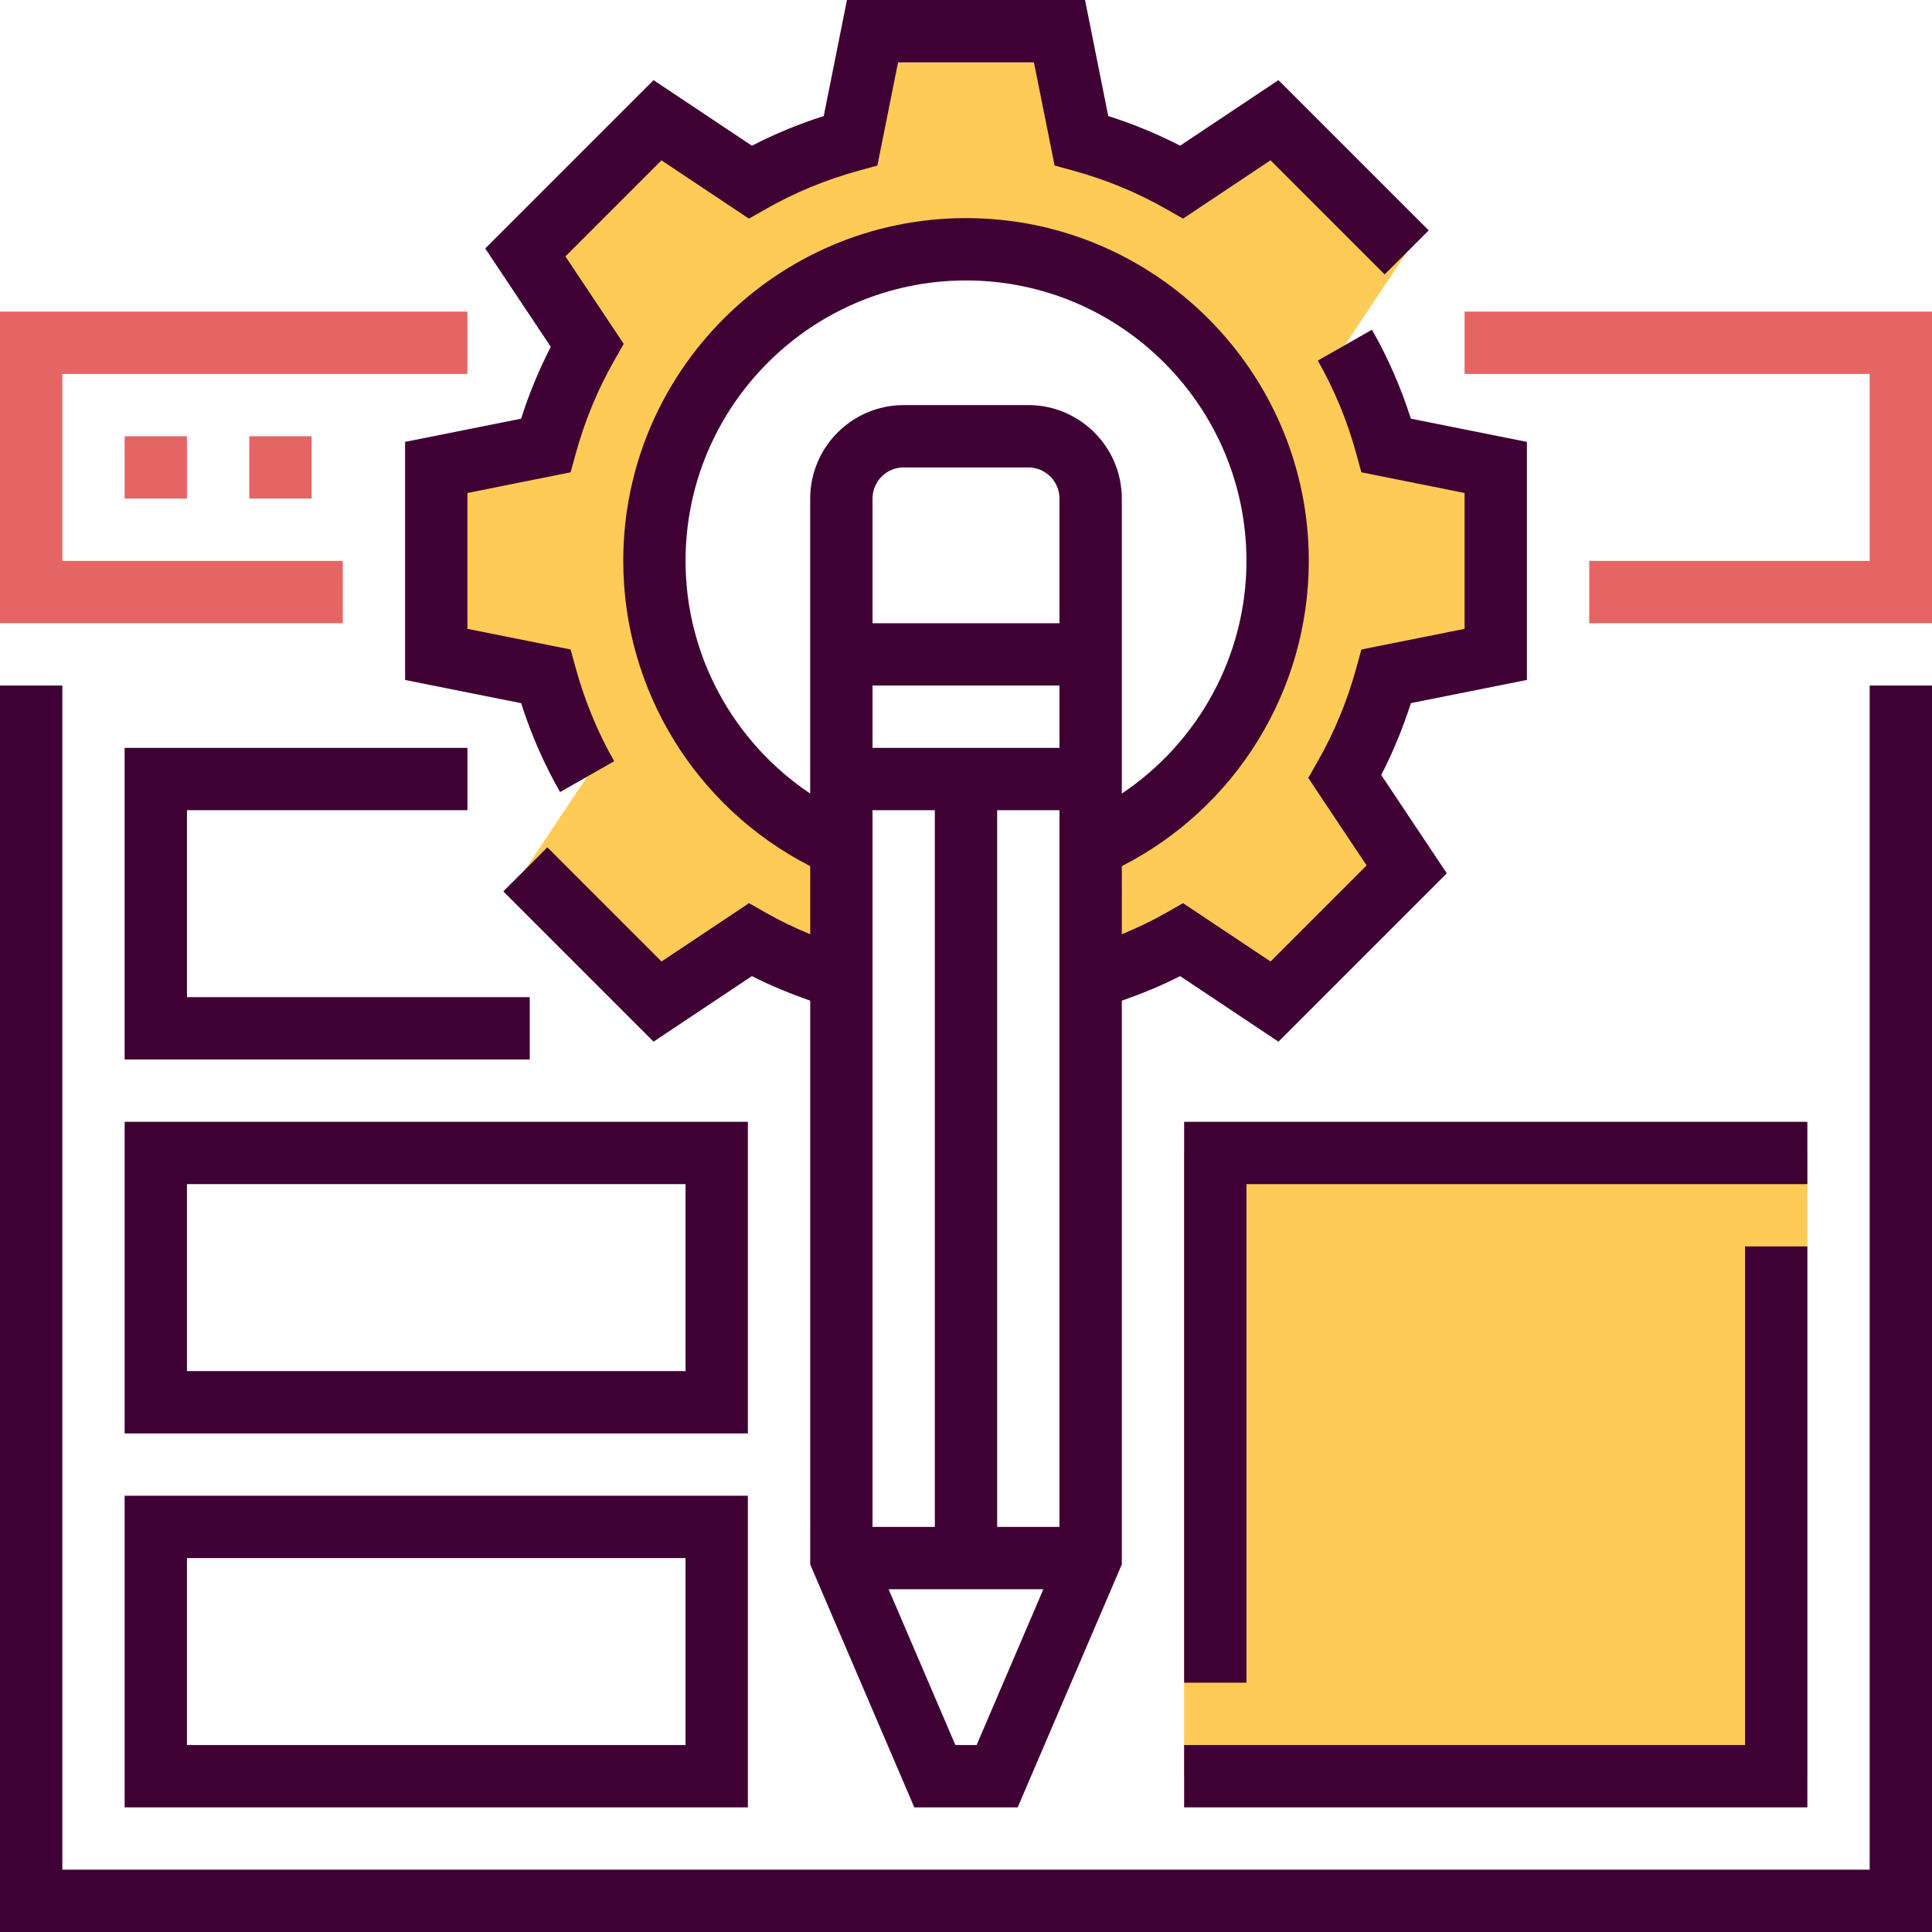 <?xml version="1.0" encoding="iso-8859-1"?>
<!-- Generator: Adobe Illustrator 19.0.0, SVG Export Plug-In . SVG Version: 6.00 Build 0)  -->
<svg version="1.1" id="Capa_1" xmlns="http://www.w3.org/2000/svg" xmlns:xlink="http://www.w3.org/1999/xlink" x="0px" y="0px"
	 viewBox="0 0 496 496" style="enable-background:new 0 0 496 496;" xml:space="preserve">
<path style="fill:#FFCB57;" d="M384,168v-48l-28.088-5.616c-2.496-9.104-6.072-17.752-10.648-25.768L361.136,64.8l-33.944-33.944
	l-23.808,15.872c-8.024-4.576-16.664-8.152-25.768-10.648L272,8h-48l-5.616,28.088c-9.104,2.496-17.752,6.072-25.768,10.648
	l-23.808-15.872L134.864,64.8l15.872,23.808c-4.576,8.024-8.152,16.664-10.648,25.768L112,120v48l28.088,5.616
	c2.496,9.104,6.072,17.752,10.648,25.768l-15.872,23.808l33.944,33.944l23.808-15.872c7.32,4.176,15.16,7.512,23.392,9.968v-33.928
	C187.76,204.952,168,176.8,168,144c0-44.184,35.816-80,80-80s80,35.816,80,80c0,32.8-19.76,60.952-48,73.296v33.936l0,0
	c8.232-2.448,16.064-5.792,23.384-9.968l23.808,15.872l33.944-33.944l-15.872-23.808c4.576-8.024,8.152-16.664,10.648-25.768
	L384,168z"/>
<g>
	<polygon style="fill:#E56565;" points="88,160 0,160 0,80 120,80 120,96 16,96 16,144 88,144 	"/>
	<polygon style="fill:#E56565;" points="496,160 408,160 408,144 480,144 480,96 376,96 376,80 496,80 	"/>
</g>
<rect x="304" y="296" style="fill:#FFCB57;" width="160" height="160"/>
<g>
	<rect x="32" y="112" style="fill:#E56565;" width="16" height="16"/>
	<rect x="64" y="112" style="fill:#E56565;" width="16" height="16"/>
</g>
<g>
	<path style="fill:#3F0034;" d="M352.216,84.648l-13.896,7.928c4.248,7.44,7.568,15.488,9.88,23.92l1.304,4.76L376,126.56v34.88
		l-26.496,5.304l-1.304,4.76c-2.312,8.432-5.64,16.488-9.88,23.92l-2.448,4.296l14.976,22.456l-24.664,24.664l-22.464-14.976
		l-4.288,2.448c-3.656,2.088-7.496,3.912-11.424,5.544V222.36c29.312-14.968,48-45.152,48-78.368c0-48.52-39.48-88-88-88
		s-88,39.48-88,88c0,33.208,18.688,63.392,48,78.368v17.496c-3.936-1.632-7.768-3.456-11.424-5.544l-4.288-2.448l-22.464,14.976
		l-29.304-29.304l-11.312,11.312l38.576,38.576l25.248-16.832c4.792,2.464,9.832,4.496,14.968,6.312V401.64l26.72,62.36h26.544
		L288,401.64V256.904c5.136-1.808,10.176-3.84,14.968-6.312l25.248,16.832l43.216-43.216L354.6,198.96
		c3.032-5.888,5.576-12.064,7.616-18.448L392,174.56v-61.12l-29.792-5.96C359.664,99.488,356.312,91.824,352.216,84.648z M256,392
		V208h16v184H256z M272,160h-48v-32c0-4.408,3.592-8,8-8h32c4.408,0,8,3.592,8,8V160z M224,176h48v16h-48V176z M224,208h16v184h-16
		V208z M176,144c0-39.696,32.304-72,72-72s72,32.304,72,72c0,24.288-12.28,46.52-32,59.736V128c0-13.232-10.768-24-24-24h-32
		c-13.232,0-24,10.768-24,24v75.728C188.288,190.52,176,168.288,176,144z M250.728,448h-5.456l-17.144-40h39.736L250.728,448z"/>
	<path style="fill:#3F0034;" d="M143.784,203.352l13.896-7.928c-4.248-7.44-7.568-15.488-9.88-23.92l-1.304-4.76L120,161.44v-34.88
		l26.496-5.304l1.304-4.76c2.312-8.432,5.64-16.488,9.88-23.92l2.448-4.296l-14.976-22.456l24.664-24.664l22.456,14.976l4.296-2.448
		c7.44-4.248,15.488-7.568,23.92-9.88l4.76-1.304L230.56,16h34.88l5.304,26.496l4.76,1.304c8.432,2.312,16.488,5.64,23.92,9.88
		l4.296,2.448l22.456-14.976l29.304,29.304l11.312-11.312l-38.576-38.576L302.968,37.4c-5.888-3.032-12.064-5.576-18.448-7.616
		L278.56,0h-61.12l-5.96,29.792c-6.384,2.032-12.56,4.584-18.448,7.616l-25.248-16.832l-43.216,43.216L141.4,89.04
		c-3.032,5.888-5.576,12.064-7.616,18.448L104,113.44v61.12l29.792,5.96C136.336,188.512,139.688,196.176,143.784,203.352z"/>
	<polygon style="fill:#3F0034;" points="480,176 480,480 16,480 16,176 0,176 0,496 496,496 496,176 	"/>
	<polygon style="fill:#3F0034;" points="464,288 304,288 304,432 320,432 320,304 464,304 	"/>
	<polygon style="fill:#3F0034;" points="304,448 304,464 464,464 464,320 448,320 448,448 	"/>
	<path style="fill:#3F0034;" d="M192,384H32v80h160V384z M176,448H48v-48h128V448z"/>
	<path style="fill:#3F0034;" d="M192,288H32v80h160V288z M176,352H48v-48h128V352z"/>
	<polygon style="fill:#3F0034;" points="136,256 48,256 48,208 120,208 120,192 32,192 32,272 136,272 	"/>
</g>
<g>
</g>
<g>
</g>
<g>
</g>
<g>
</g>
<g>
</g>
<g>
</g>
<g>
</g>
<g>
</g>
<g>
</g>
<g>
</g>
<g>
</g>
<g>
</g>
<g>
</g>
<g>
</g>
<g>
</g>
</svg>
